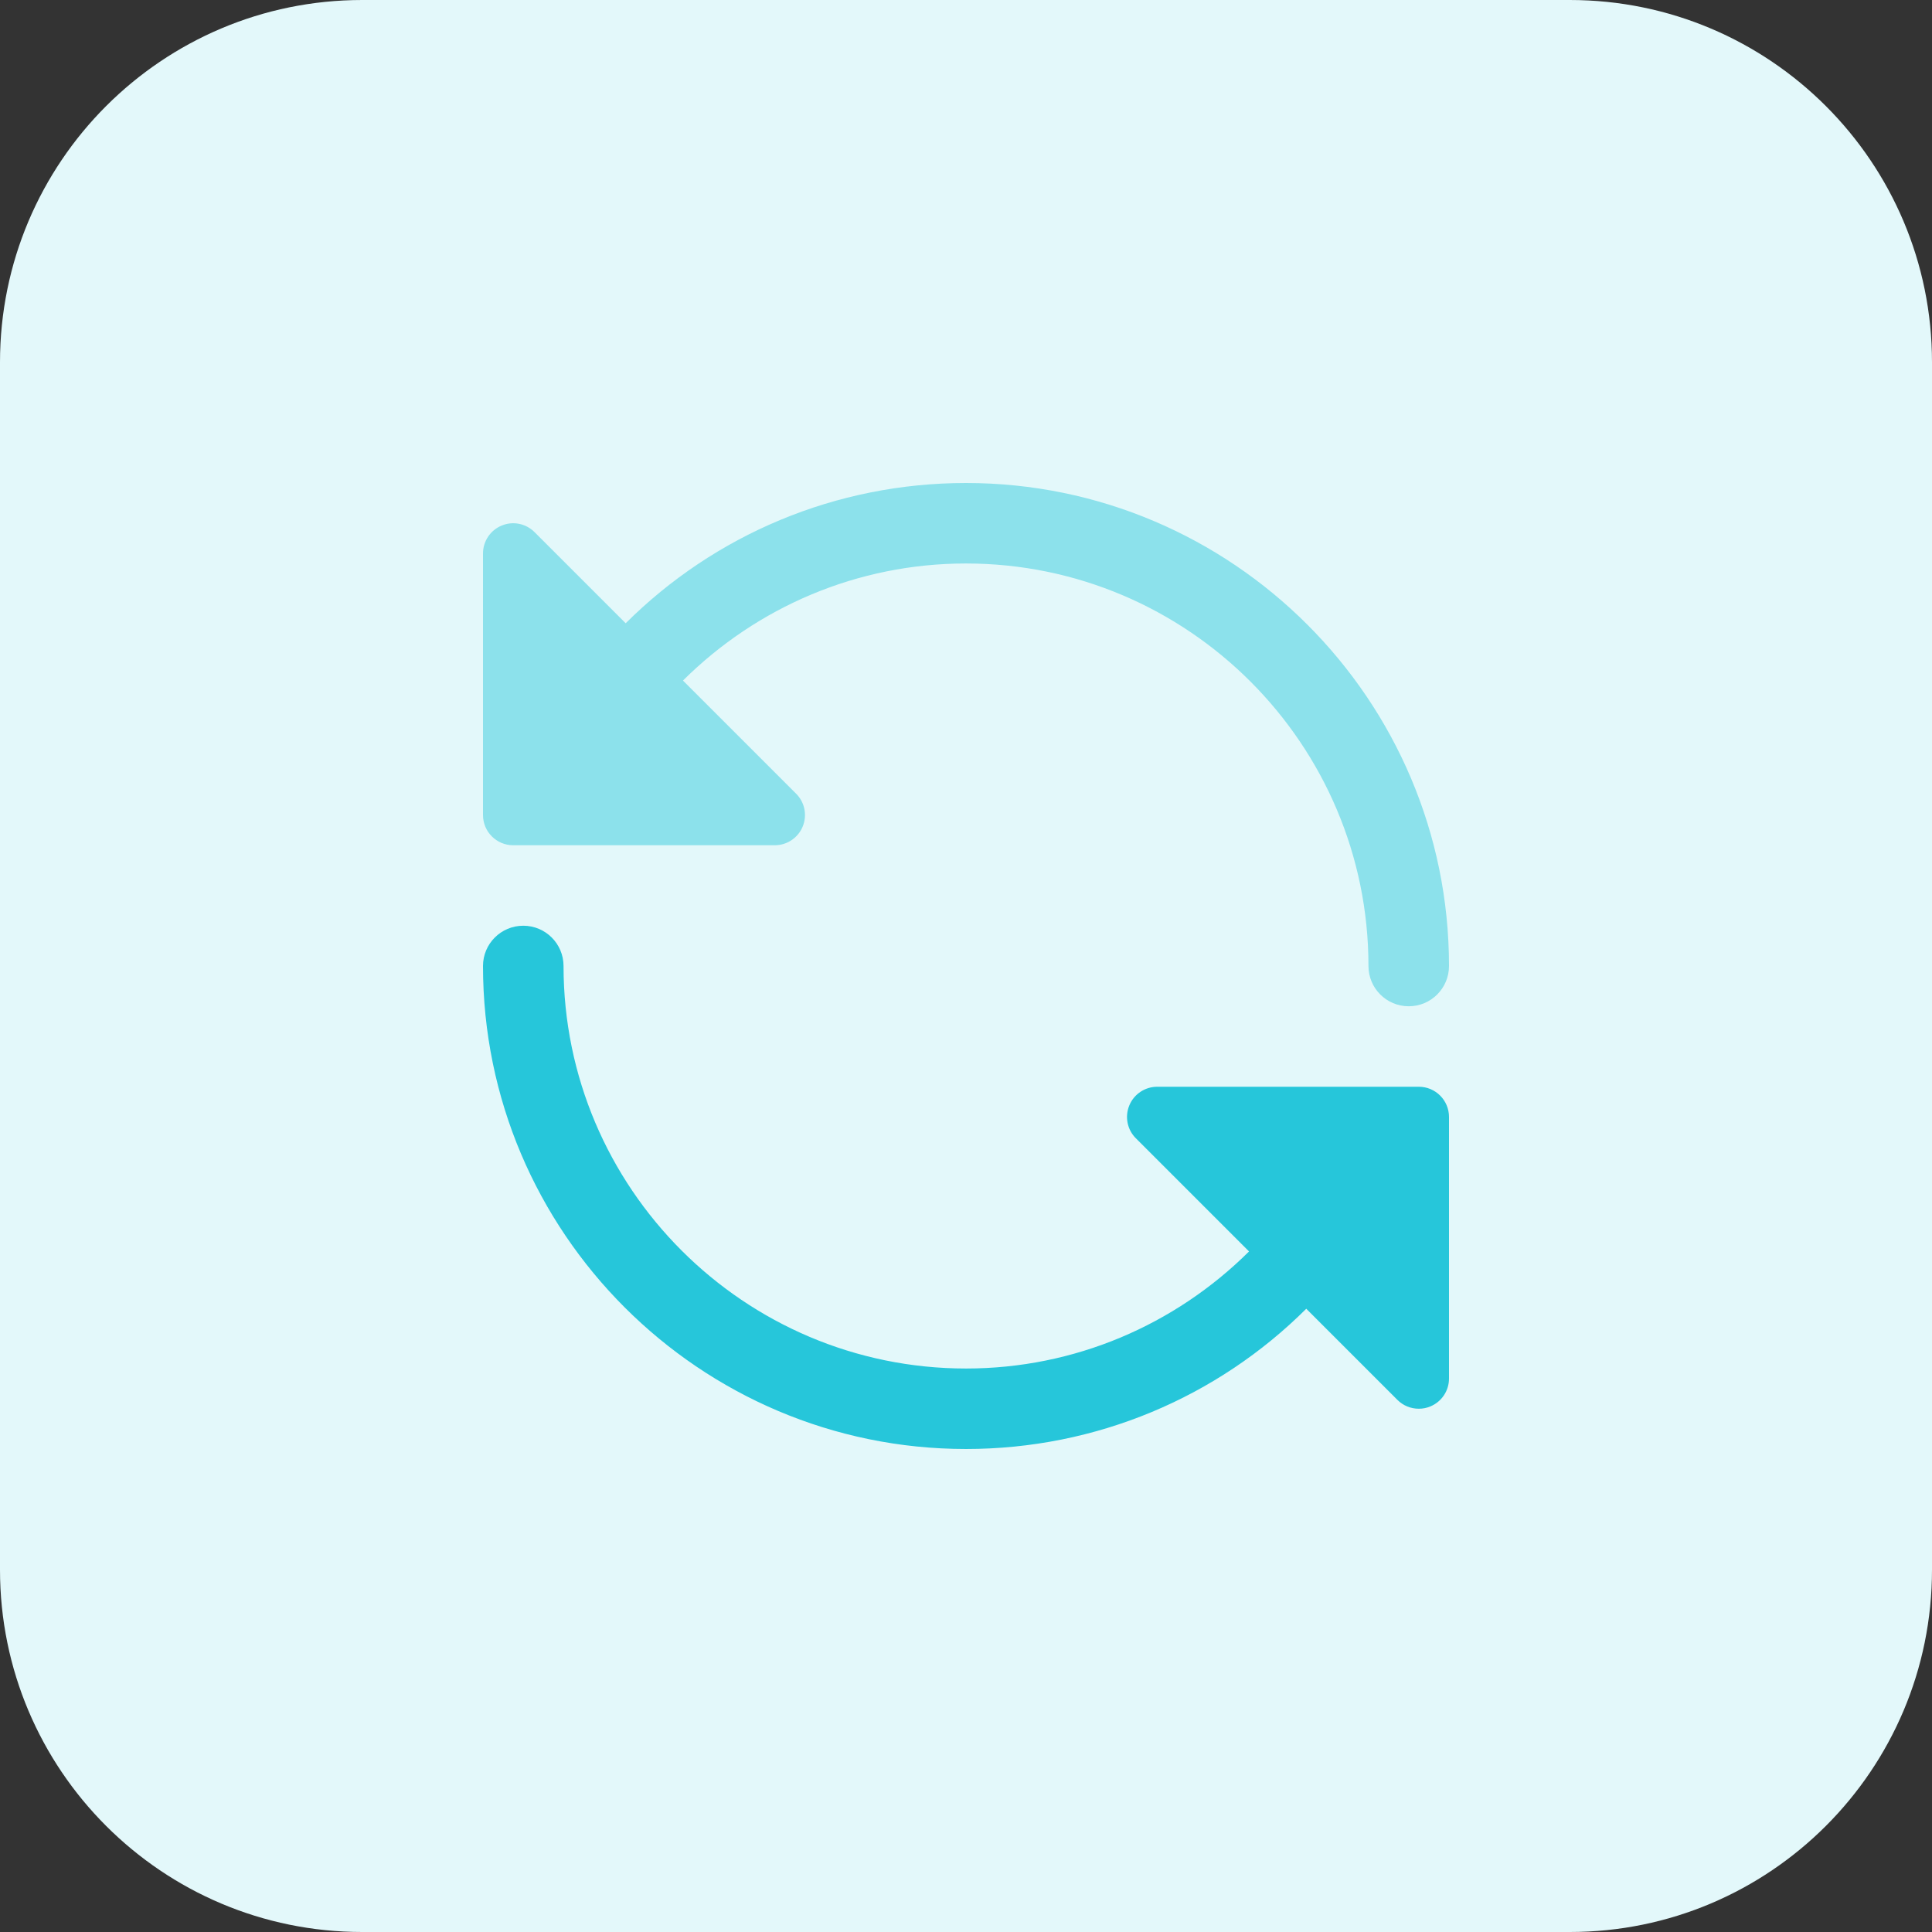 <svg height="512pt" viewBox="0 0 512 512" width="512pt" xmlns="http://www.w3.org/2000/svg"><rect x="0" y="0" width="512" height="512" fill="#333333" stroke="none"/><path d="m416 512h-320c-53.023 0-96-42.977-96-96v-320c0-53.023 42.977-96 96-96h320c53.023 0 96 42.977 96 96v320c0 53.023-42.977 96-96 96zm0 0" fill="#e3f8fa"/><path d="m128 216c0 4.414 3.586 8 8 8h69.328c3.23 0 6.16-1.953 7.391-4.945 1.234-2.992.562-6.43-1.742-8.719l-29.984-29.984c19.648-19.52 46.273-31.023 74.992-31.023 58.816 0 106.672 47.855 106.672 106.672 0 5.887 4.77 10.672 10.672 10.672s10.672-4.785 10.672-10.672c0-70.574-57.426-128-128-128-34.512 0-66.609 13.695-90.191 37.168l-24.16-24.16c-2.289-2.289-5.727-2.977-8.703-1.727-2.992 1.23-4.945 4.145-4.945 7.391zm0 0" fill="#8ce1eb"/><path d="m384 296c0-4.414-3.586-8-8-8h-69.328c-3.23 0-6.16 1.953-7.391 4.945-1.234 2.992-.562 6.43 1.742 8.719l29.984 29.984c-19.648 19.52-46.273 31.023-74.992 31.023-58.816 0-106.672-47.855-106.672-106.672 0-5.887-4.77-10.672-10.672-10.672s-10.672 4.785-10.672 10.672c0 70.574 57.426 128 128 128 34.496 0 66.609-13.695 90.176-37.168l24.16 24.16c1.535 1.535 3.566 2.336 5.664 2.336 1.023 0 2.078-.191 3.055-.609 2.992-1.23 4.945-4.145 4.945-7.391zm0 0" fill="#26c6da"/></svg>